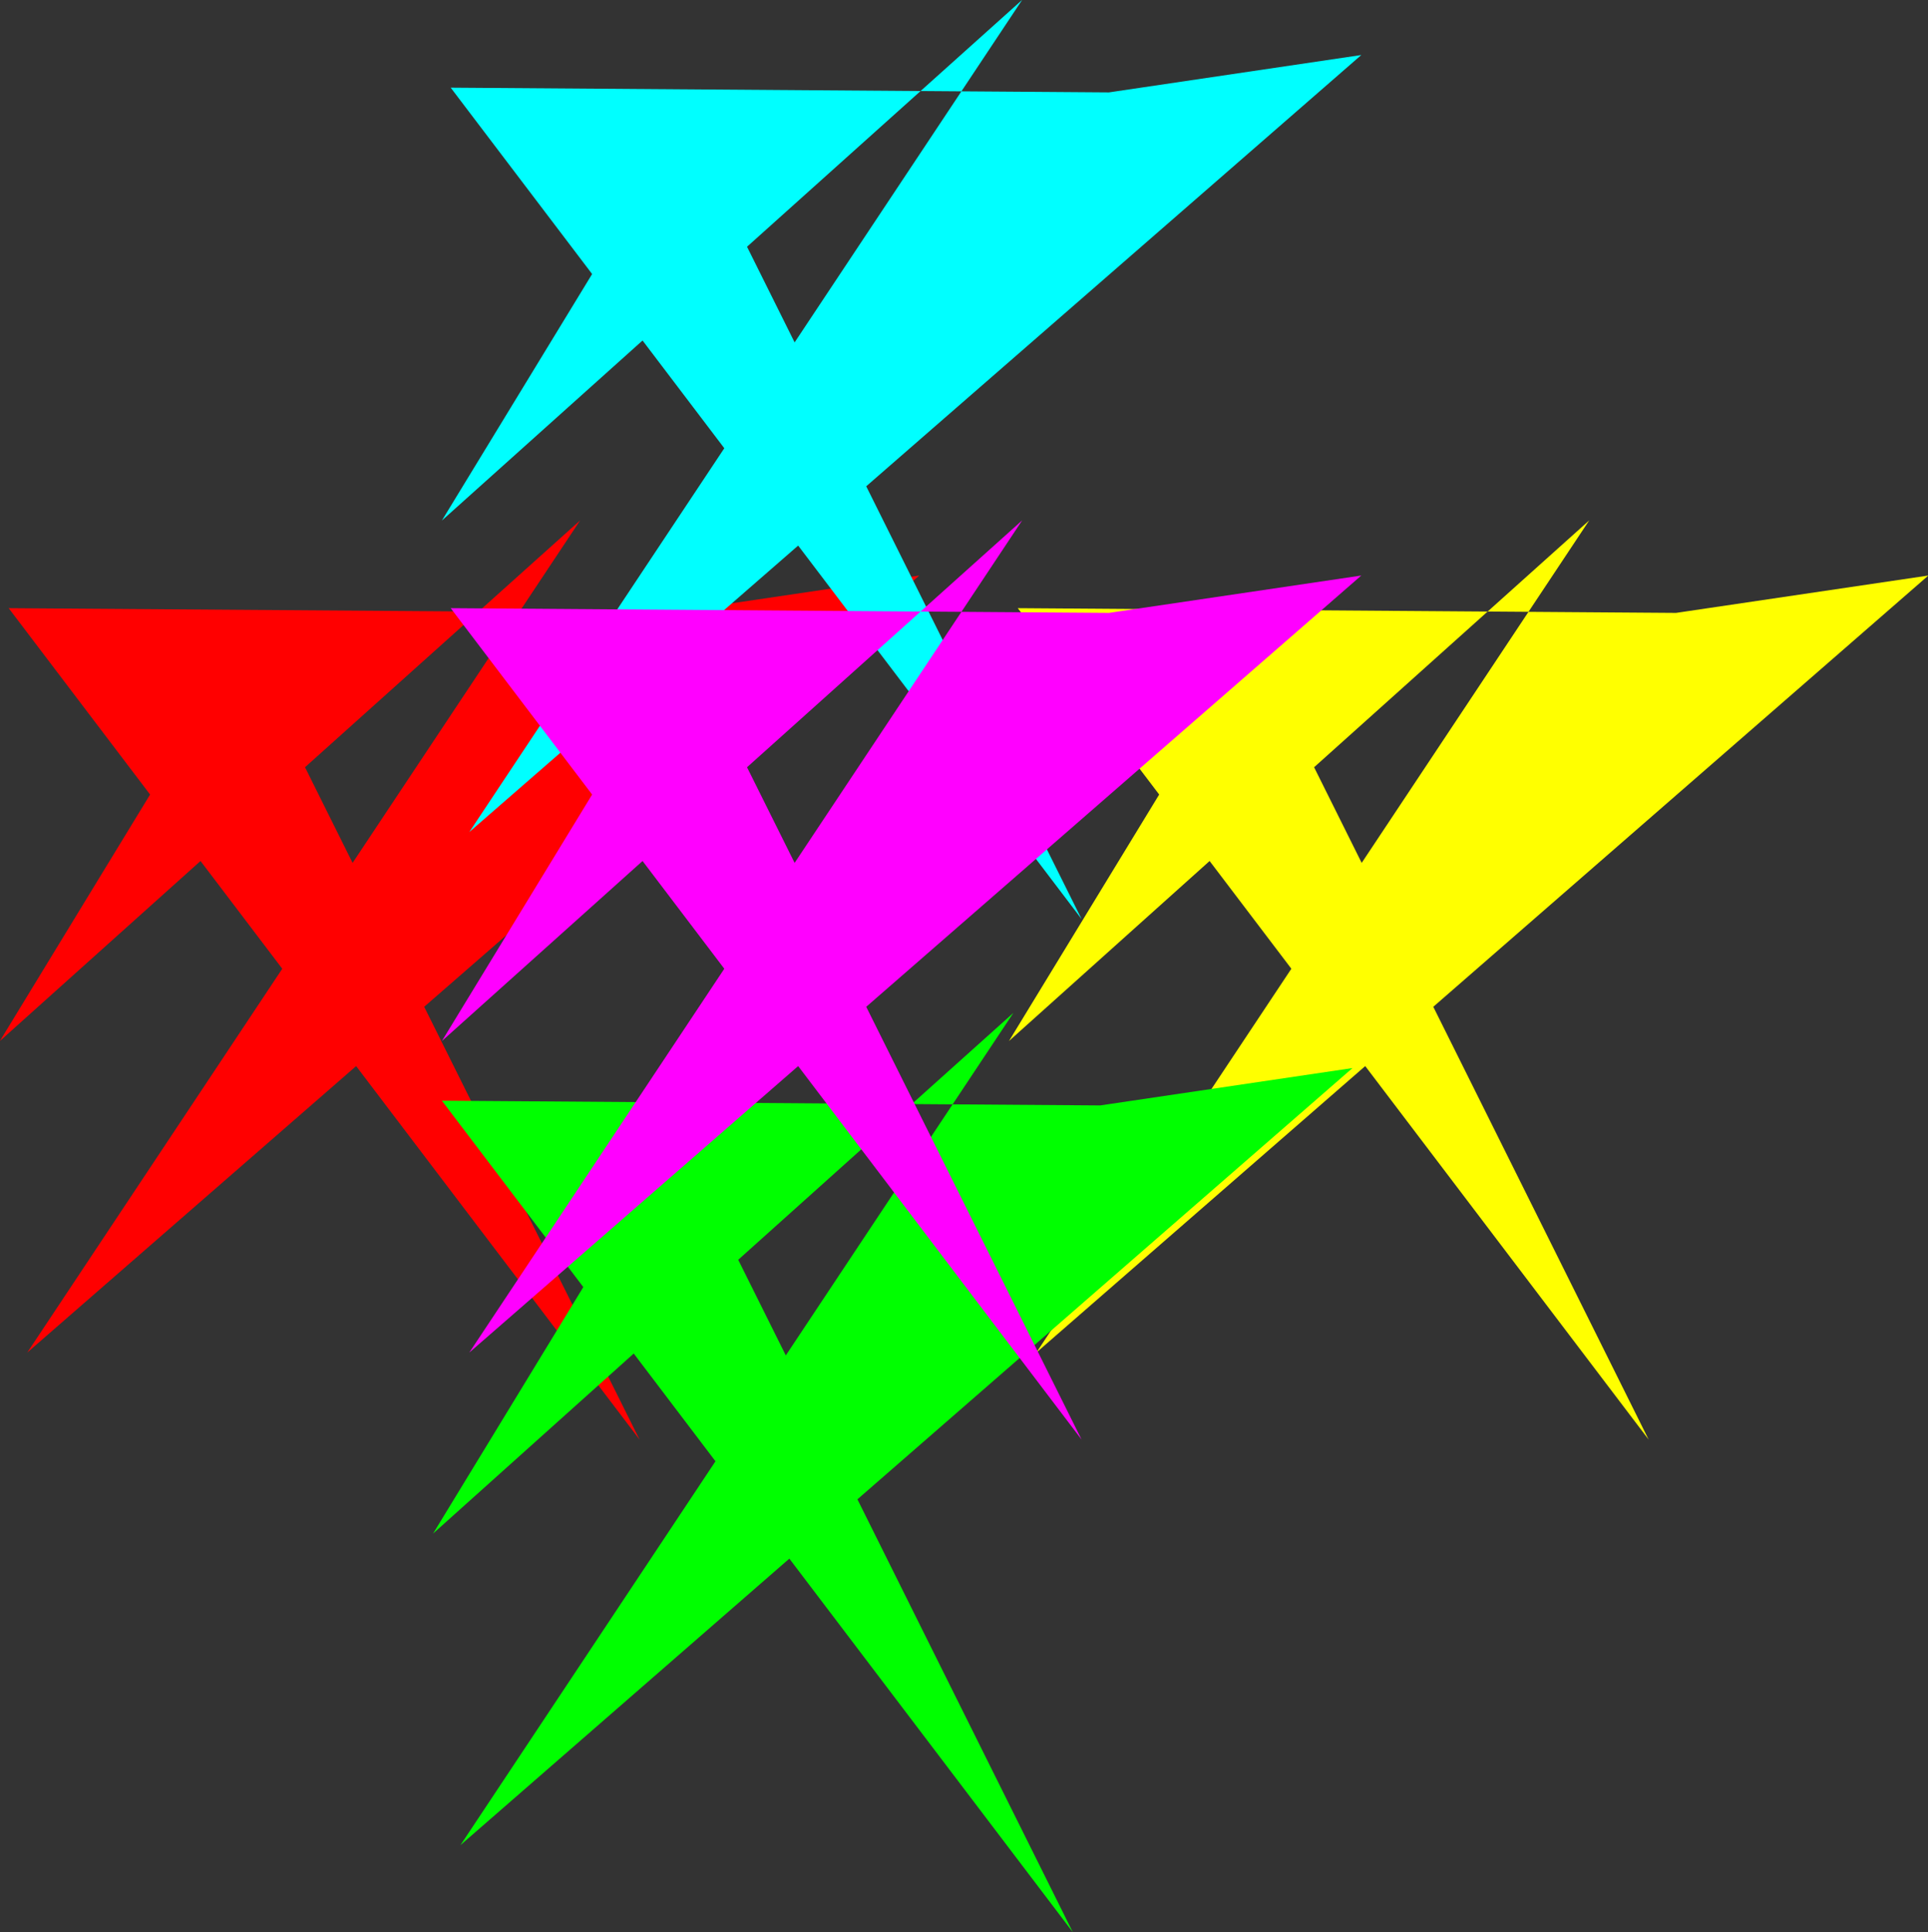 <?xml version="1.0" encoding="UTF-8" standalone="no"?>
<!-- Created with Inkscape (http://www.inkscape.org/) -->

<svg
   xmlns:dc="http://purl.org/dc/elements/1.1/"
   xmlns:cc="http://creativecommons.org/ns#"
   xmlns:rdf="http://www.w3.org/1999/02/22-rdf-syntax-ns#"
   xmlns:svg="http://www.w3.org/2000/svg"
   xmlns="http://www.w3.org/2000/svg"
   xmlns:sodipodi="http://sodipodi.sourceforge.net/DTD/sodipodi-0.dtd"
   xmlns:inkscape="http://www.inkscape.org/namespaces/inkscape"
   width="1521.157"
   height="1524.21"
   id="svg2"
   version="1.1"
   inkscape:version="0.47 r22583"
   sodipodi:docname="Pink Random Shape">
  <rect width="100%" height="100%" fill="#333333" stroke="none"/>
  <defs
     id="defs4">
    <inkscape:perspective
       sodipodi:type="inkscape:persp3d"
       inkscape:vp_x="0 : 526.18109 : 1"
       inkscape:vp_y="0 : 1000 : 0"
       inkscape:vp_z="744.09448 : 526.18109 : 1"
       inkscape:persp3d-origin="372.04724 : 350.78739 : 1"
       id="perspective10" />
  </defs>
  <sodipodi:namedview
     id="base"
     pagecolor="#ffffff"
     bordercolor="#666666"
     borderopacity="1.0"
     inkscape:pageopacity="0.0"
     inkscape:pageshadow="2"
     inkscape:zoom="0.35"
     inkscape:cx="707.18335"
     inkscape:cy="782.82903"
     inkscape:document-units="px"
     inkscape:current-layer="layer1"
     showgrid="false"
     inkscape:snap-page="true"
     inkscape:snap-grids="true"
     inkscape:snap-bbox="true"
     inkscape:window-width="1366"
     inkscape:window-height="706"
     inkscape:window-x="-8"
     inkscape:window-y="-8"
     inkscape:window-maximized="1" />
  <g
     inkscape:label="Layer 1"
     inkscape:groupmode="layer"
     id="layer1"
     transform="translate(332.183,393.171)">
    <path
       transform="matrix(0.197,0,0,0.155,674.499,343.157)"
       d="m -959.556,2133.953 3572.53,-3955.113 -1010.46,190.181 -2636.438,-24.022 2526.751,4232.044 -1588.891,-4058.125 -973.179,2029.324 2324.102,-2650.152 -2214.414,4235.863 z"
       inkscape:randomized="-10"
       inkscape:rounded="1.4120649e-15"
       inkscape:flatsided="true"
       sodipodi:arg2="0.77686845"
       sodipodi:arg1="0.38416936"
       sodipodi:r2="267.63559"
       sodipodi:r1="289.68668"
       sodipodi:cy="305"
       sodipodi:cx="271.42856"
       sodipodi:sides="8"
       id="path2817"
       style="fill:#ffff00"
       sodipodi:type="star" />
    <path
       sodipodi:type="star"
       style="fill:#ff0000"
       id="path2819"
       sodipodi:sides="8"
       sodipodi:cx="271.42856"
       sodipodi:cy="305"
       sodipodi:r1="289.68668"
       sodipodi:r2="267.63559"
       sodipodi:arg1="0.38416936"
       sodipodi:arg2="0.77686845"
       inkscape:flatsided="true"
       inkscape:rounded="1.4120649e-15"
       inkscape:randomized="-10"
       d="m -959.556,2133.953 3572.53,-3955.113 -1010.46,190.181 -2636.438,-24.022 2526.751,4232.044 -1588.891,-4058.125 -973.179,2029.324 2324.102,-2650.152 -2214.414,4235.863 z"
       transform="matrix(0.197,0,0,0.155,-121.658,343.157)" />
    <path
       transform="matrix(0.197,0,0,0.155,227.097,-67.482)"
       d="m -959.556,2133.953 3572.53,-3955.113 -1010.46,190.181 -2636.438,-24.022 2526.751,4232.044 -1588.891,-4058.125 -973.179,2029.324 2324.102,-2650.152 -2214.414,4235.863 z"
       inkscape:randomized="-10"
       inkscape:rounded="1.4120649e-15"
       inkscape:flatsided="true"
       sodipodi:arg2="0.77686845"
       sodipodi:arg1="0.38416936"
       sodipodi:r2="267.63559"
       sodipodi:r1="289.68668"
       sodipodi:cy="305"
       sodipodi:cx="271.42856"
       sodipodi:sides="8"
       id="path2821"
       style="fill:#00ffff"
       sodipodi:type="star" />
    <path
       sodipodi:type="star"
       style="fill:#00ff00"
       id="path2823"
       sodipodi:sides="8"
       sodipodi:cx="271.42856"
       sodipodi:cy="305"
       sodipodi:r1="289.68668"
       sodipodi:r2="267.63559"
       sodipodi:arg1="0.38416936"
       sodipodi:arg2="0.77686845"
       inkscape:flatsided="true"
       inkscape:rounded="1.4120649e-15"
       inkscape:randomized="-10"
       d="m -959.556,2133.953 3572.53,-3955.113 -1010.46,190.181 -2636.438,-24.022 2526.751,4232.044 -1588.891,-4058.125 -973.179,2029.324 2324.102,-2650.152 -2214.414,4235.863 z"
       transform="matrix(0.197,0,0,0.155,220.143,731.728)" />
    <path
       sodipodi:type="star"
       style="fill:#ff00ff"
       id="path2813"
       sodipodi:sides="8"
       sodipodi:cx="271.42856"
       sodipodi:cy="305"
       sodipodi:r1="289.68668"
       sodipodi:r2="267.63559"
       sodipodi:arg1="0.38416936"
       sodipodi:arg2="0.77686845"
       inkscape:flatsided="true"
       inkscape:rounded="1.4120649e-15"
       inkscape:randomized="-10"
       d="m -959.556,2133.953 3572.53,-3955.113 -1010.46,190.181 -2636.438,-24.022 2526.751,4232.044 -1588.891,-4058.125 -973.179,2029.324 2324.102,-2650.152 -2214.414,4235.863 z"
       transform="matrix(0.197,0,0,0.155,227.097,343.157)" />
  </g>
</svg>
